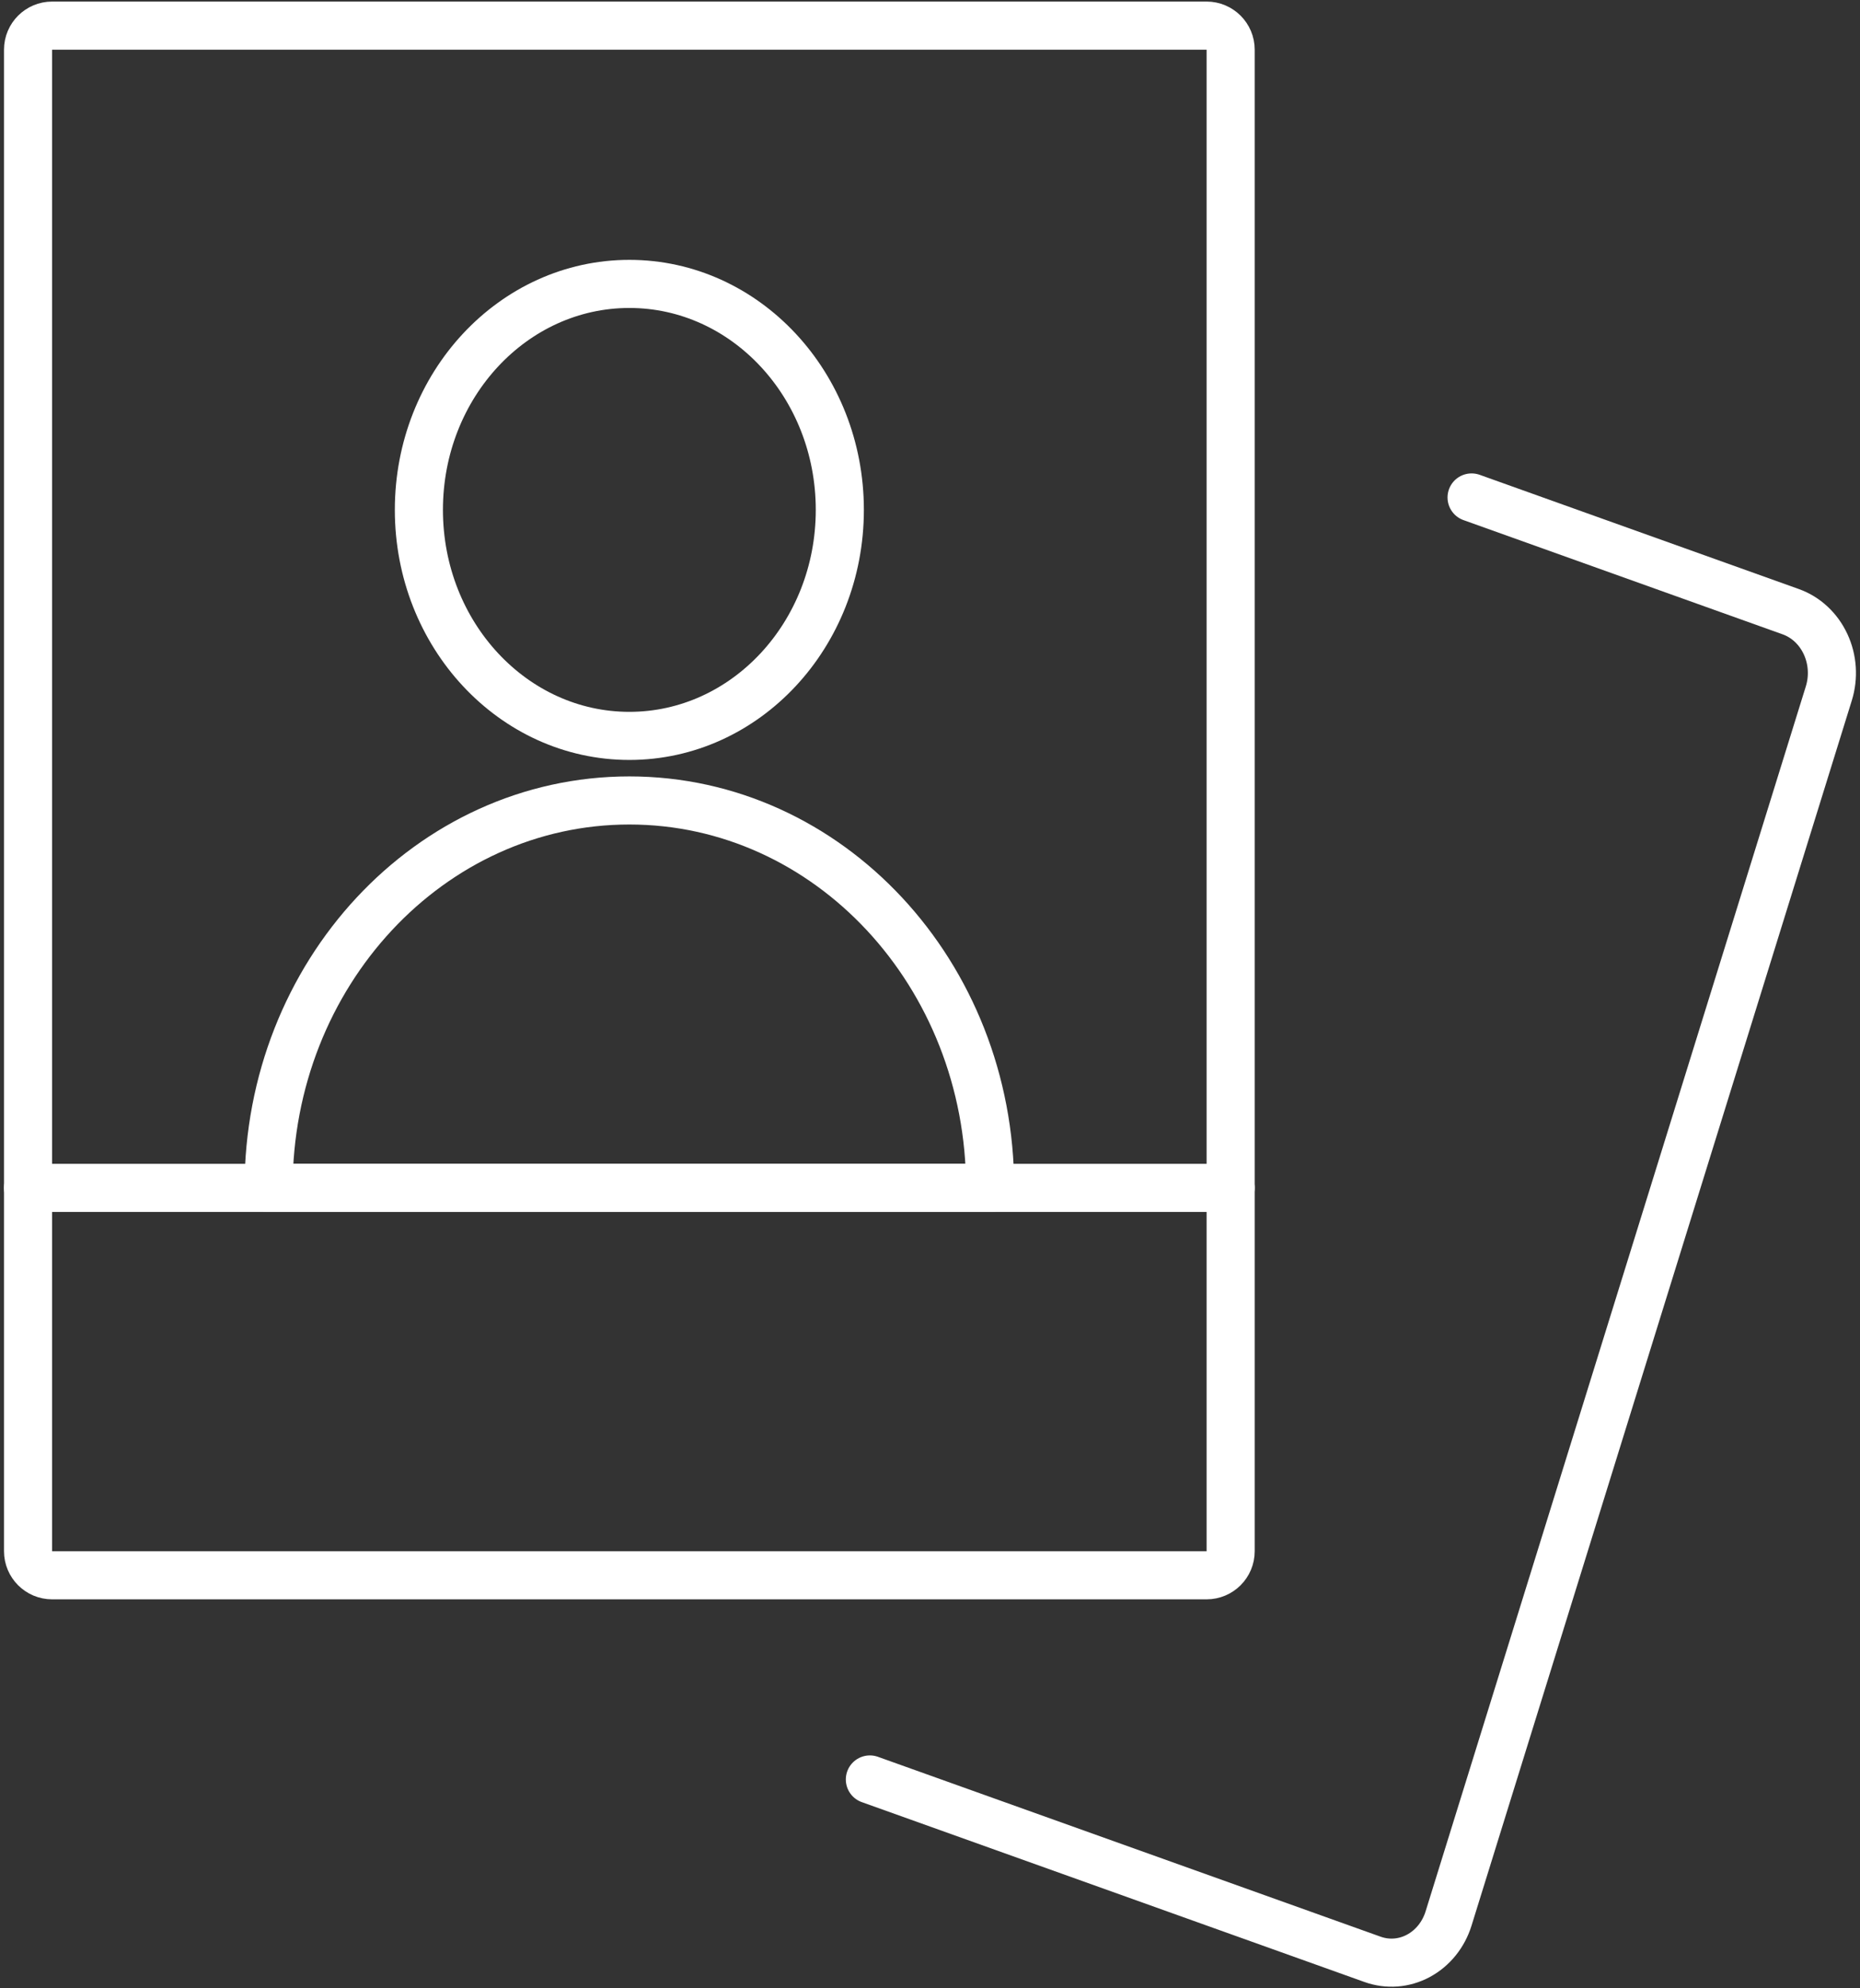 <svg width="58" height="62" viewBox="0 0 58 62" fill="none" xmlns="http://www.w3.org/2000/svg">
    <rect x="0" y="0" width="58" height="62" fill="#333333" stroke="none"/>
    <path fill-rule="evenodd" clip-rule="evenodd" d="M0.875 1.549C0.875 1.135 1.211 0.799 1.625 0.799H37.625C38.039 0.799 38.375 1.135 38.375 1.549V48.371C38.375 48.785 38.039 49.121 37.625 49.121H1.625C1.211 49.121 0.875 48.785 0.875 48.371V1.549Z" stroke="white" stroke-width="1.5" stroke-linecap="round" stroke-linejoin="round"/>
    <path d="M38.375 37.041H0.875" stroke="white" stroke-width="1.5" stroke-linecap="round" stroke-linejoin="round"/>
    <path d="M45.888 15.512L55.843 19.075C56.314 19.244 56.704 19.607 56.926 20.085C57.149 20.563 57.185 21.116 57.028 21.622L45.17 59.824C45.013 60.331 44.674 60.749 44.229 60.988C43.784 61.227 43.269 61.266 42.797 61.096L27.125 55.488" stroke="white" stroke-width="1.5" stroke-linecap="round" stroke-linejoin="round"/>
    <path fill-rule="evenodd" clip-rule="evenodd" d="M19.625 22.947C23.249 22.947 26.188 19.791 26.188 15.899C26.188 12.008 23.249 8.853 19.625 8.853C16.001 8.853 13.062 12.008 13.062 15.899C13.062 19.791 16.001 22.947 19.625 22.947Z" stroke="white" stroke-width="1.5" stroke-linecap="round" stroke-linejoin="round"/>
    <path fill-rule="evenodd" clip-rule="evenodd" d="M8.375 37.041C8.375 30.369 13.412 24.96 19.625 24.96C25.838 24.96 30.875 30.369 30.875 37.041H8.375Z" stroke="white" stroke-width="1.5" stroke-linecap="round" stroke-linejoin="round"/>
</svg>
